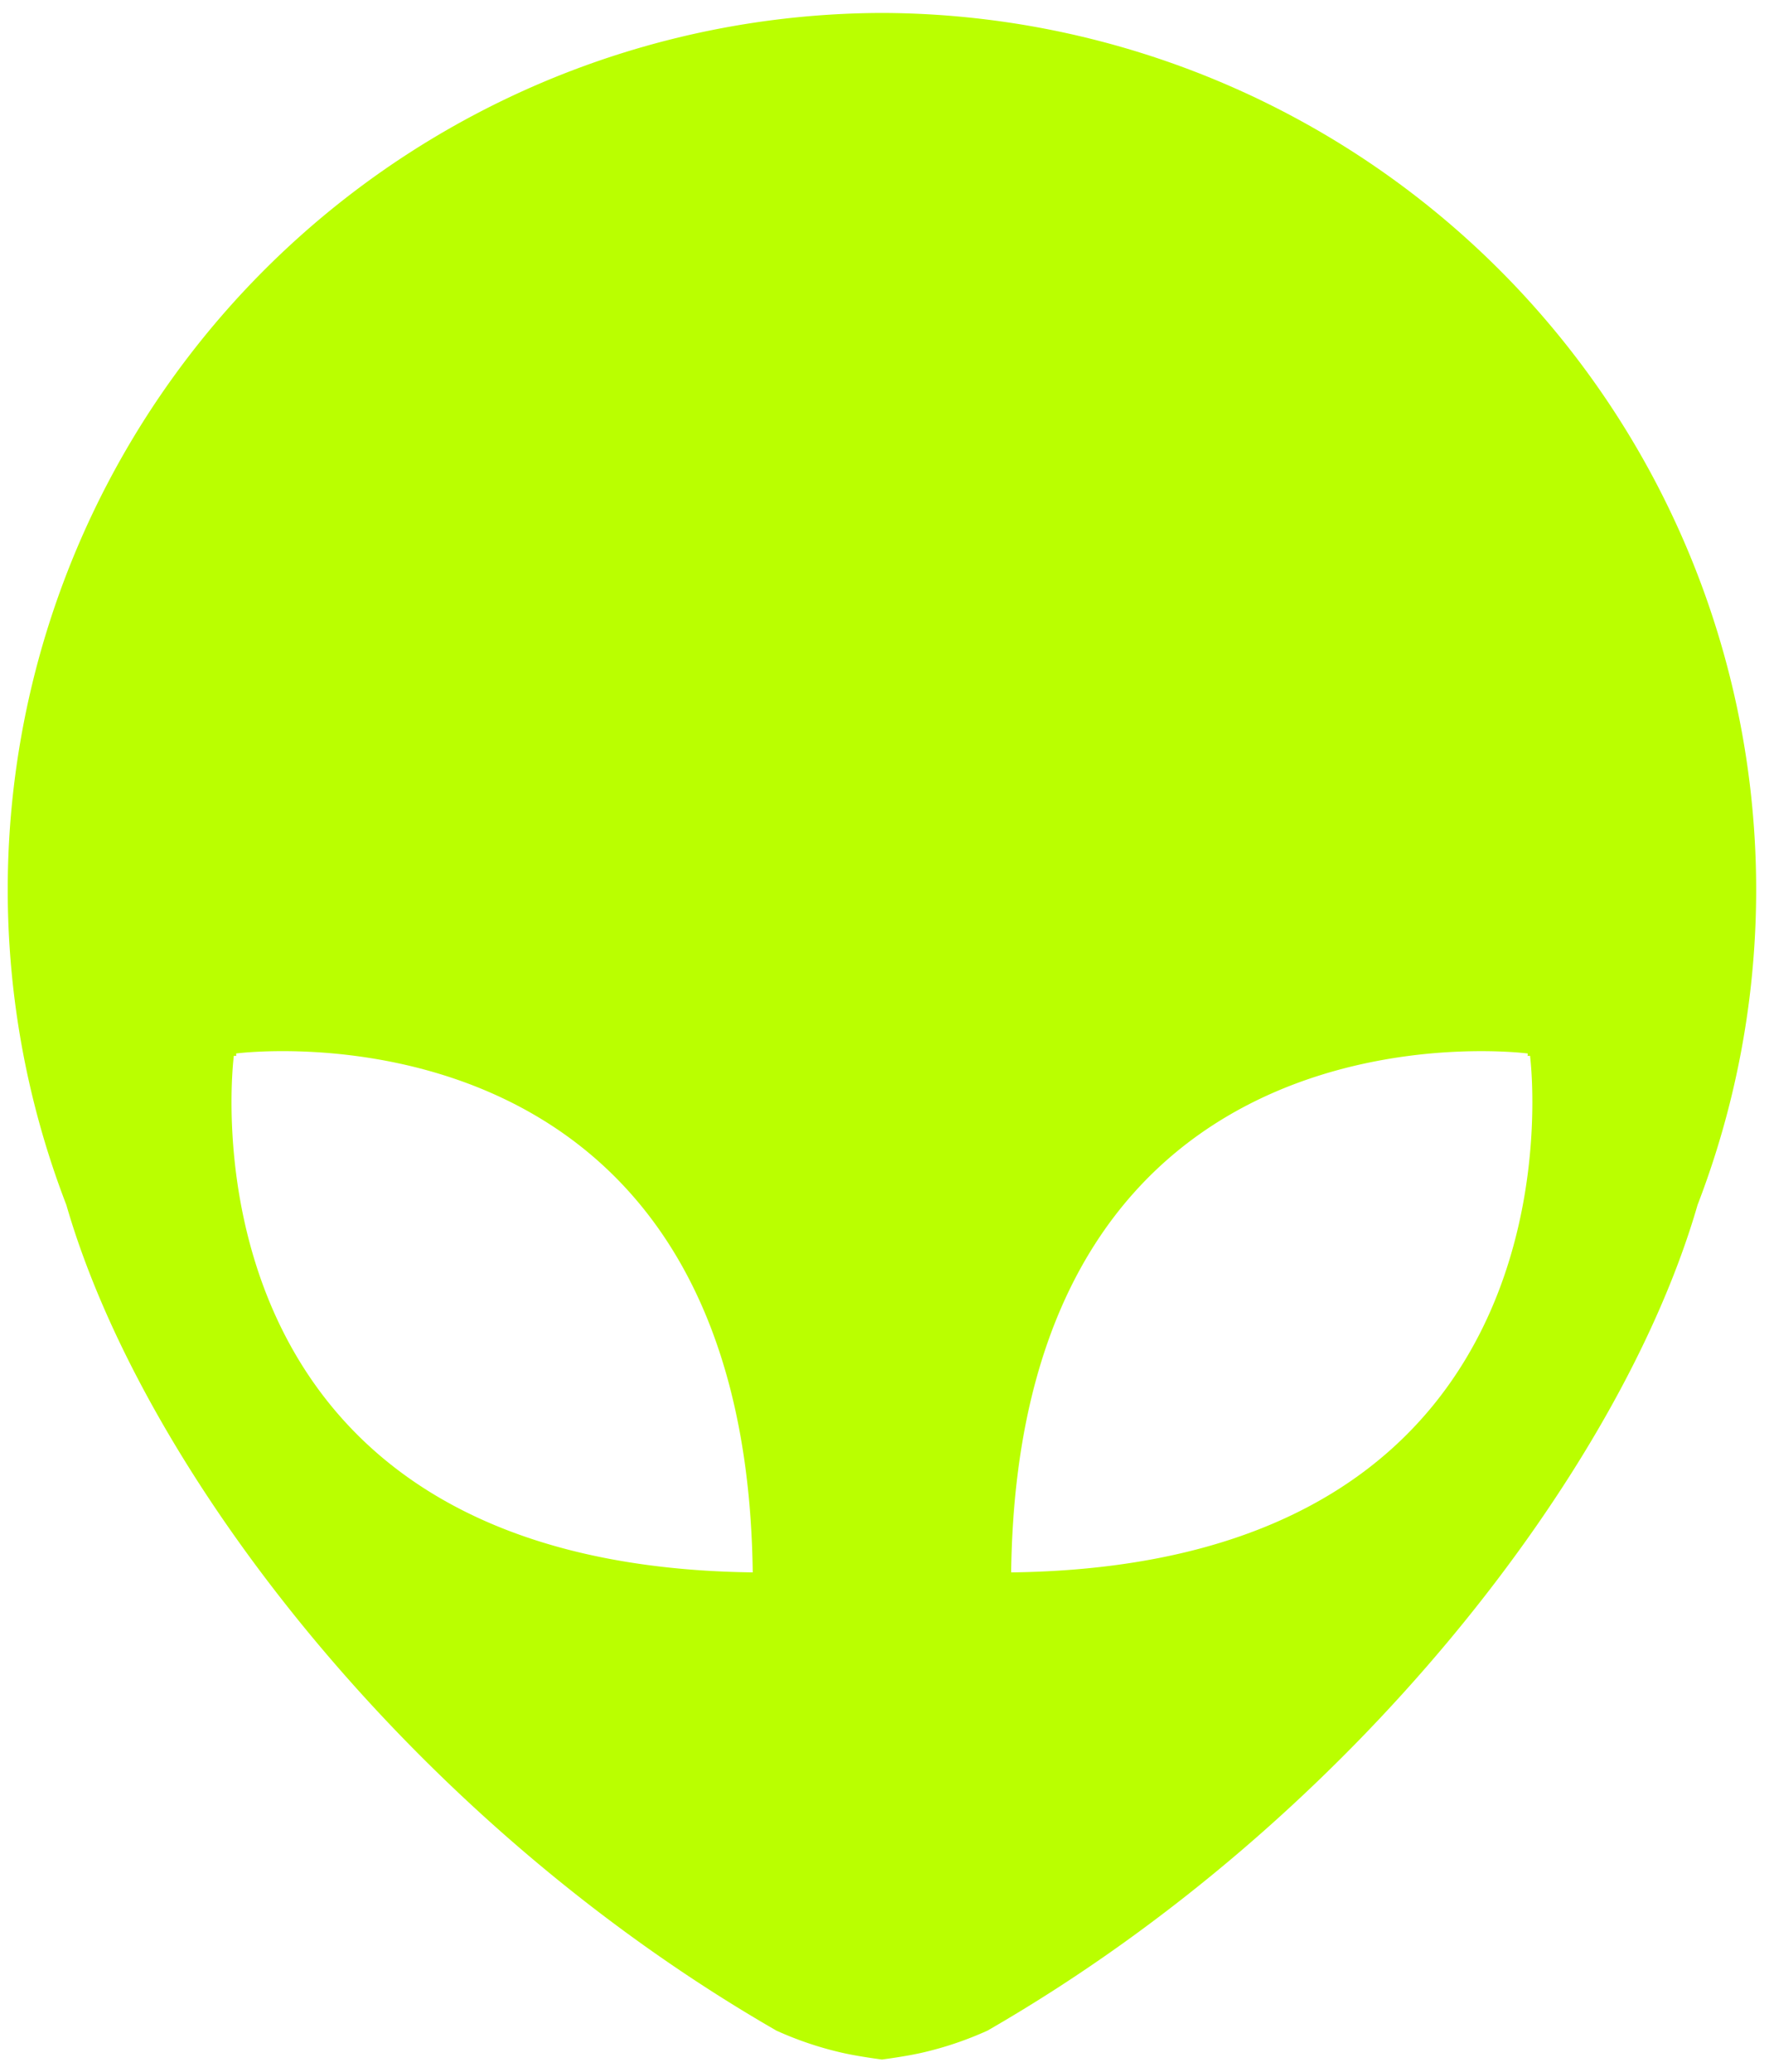 <svg xmlns="http://www.w3.org/2000/svg" width="228" height="267" viewBox="0 0 228 267">
  <defs>
    <style>
      .cls-1 {
        fill: #baff00;
        fill-rule: evenodd;
      }
    </style>
  </defs>
  <path id="logotype" class="cls-1" d="M218.792,155.289c-9.82,34.014-44.316,79.221-91.511,106.408a44.376,44.376,0,0,1-8.45,2.852c-1.616.368-3.662,0.676-5.16,0.877-1.5-.2-3.546-0.509-5.159-0.877a44.3,44.3,0,0,1-8.45-2.852C52.867,234.51,18.37,189.3,8.551,155.289A113,113,0,0,1,113.663,1.669l0.008-.011,0.009,0.011A113,113,0,0,1,218.792,155.289ZM30.438,135.768c0,0.107.013,0.207,0.015,0.315-0.106,0-.2-0.014-0.313-0.017,0,0-8.645,65.631,66.877,66.579C96.07,127.124,30.438,135.768,30.438,135.768Zm166.763,0.3c-0.107,0-.206.013-0.313,0.017,0-.108.013-0.208,0.015-0.315,0,0-65.63-8.644-66.578,66.877C205.846,201.7,197.2,136.066,197.2,136.066Z"/>
</svg>

